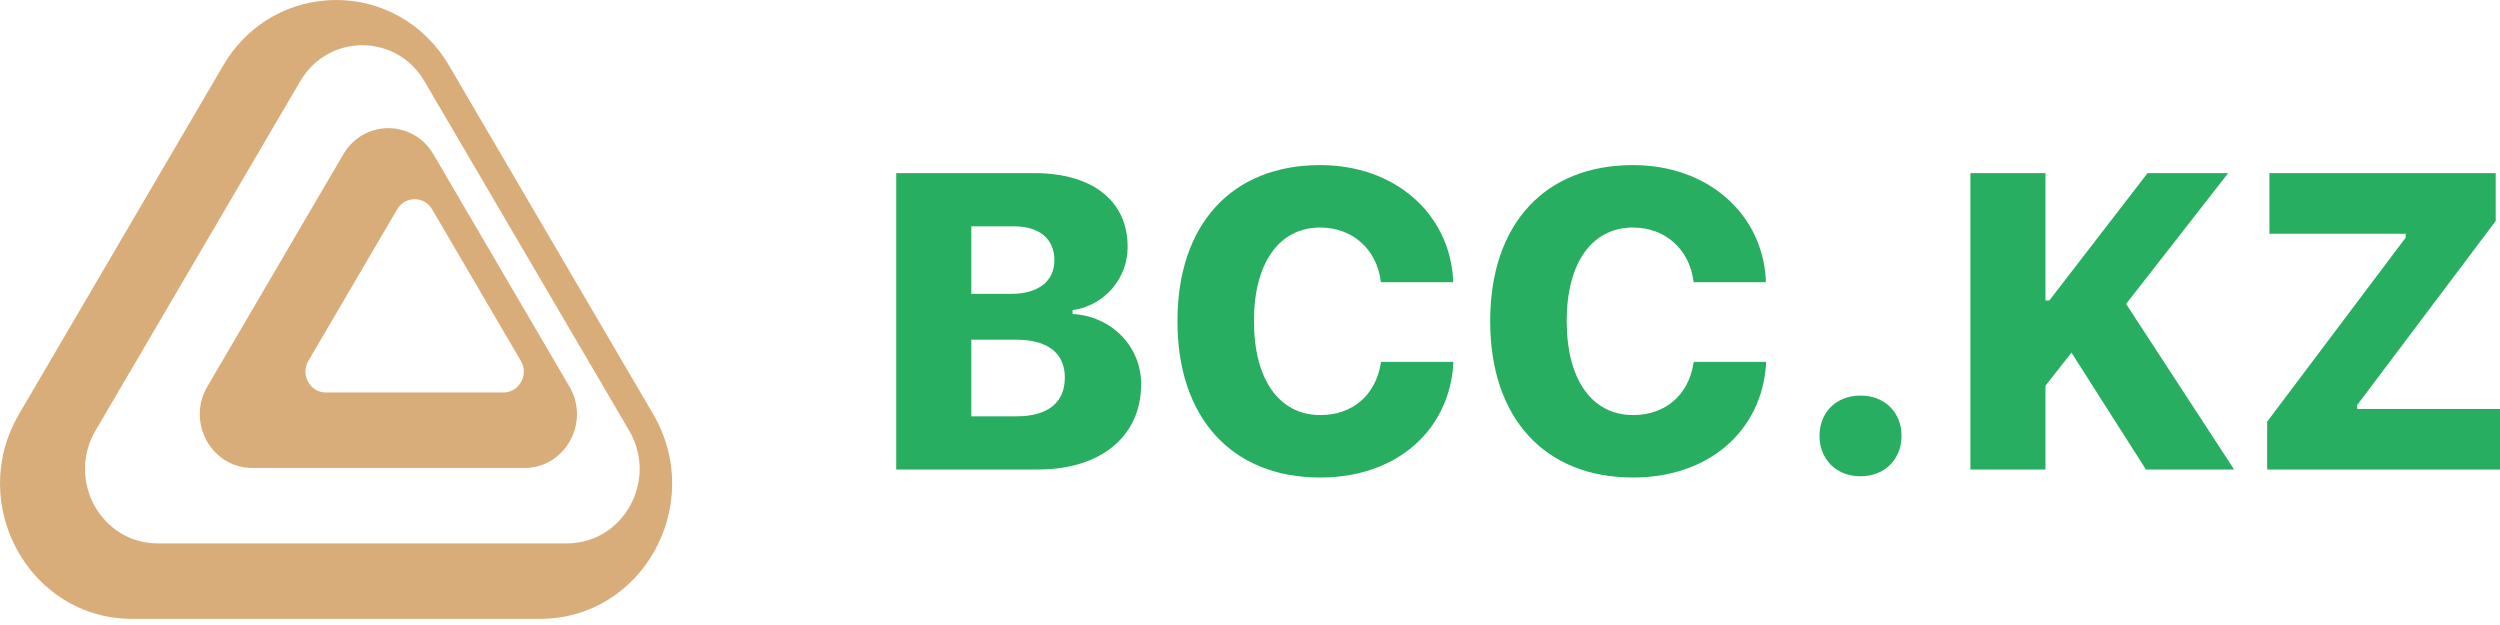<svg width="212" height="53" viewBox="0 0 212 53" fill="none" xmlns="http://www.w3.org/2000/svg">
    <path d="M18.917 5.57L1.613 35.117C-2.863 42.751 2.508 52.478 11.196 52.478H45.804C54.492 52.478 59.863 42.763 55.388 35.117L38.083 5.57C33.739 -1.857 23.261 -1.857 18.917 5.57ZM35.995 6.891L53.359 36.524C55.817 40.72 52.869 46.079 48.084 46.079H13.368C8.582 46.079 5.634 40.732 8.093 36.524L25.457 6.891C27.844 2.817 33.608 2.817 35.995 6.891Z" fill="#D8AD7A"/>
    <path d="M29.121 13.071L17.581 32.781C15.803 35.816 17.939 39.682 21.388 39.682H44.48C47.929 39.682 50.066 35.816 48.287 32.781L36.747 13.071C35.017 10.135 30.852 10.135 29.121 13.071ZM36.64 17.745L44.17 30.604C44.862 31.778 44.027 33.283 42.69 33.283H27.63C26.293 33.283 25.458 31.778 26.15 30.604L33.68 17.745C34.36 16.607 35.971 16.607 36.64 17.745Z" fill="#D8AD7A"/>
    <path d="M76 39.814H88.024C93.385 39.814 96.768 36.975 96.768 32.586V32.551C96.768 29.363 94.235 26.803 90.956 26.628V26.297C93.61 25.932 95.623 23.65 95.623 20.967V20.933C95.623 17.048 92.674 14.679 87.677 14.679H76V39.814ZM85.976 19.191C88.145 19.191 89.412 20.271 89.412 22.047V22.082C89.412 23.841 88.058 24.921 85.734 24.921H82.368V19.191H85.976ZM86.185 28.806C88.822 28.806 90.297 29.938 90.297 31.993V32.028C90.297 34.136 88.856 35.303 86.219 35.303H82.368V28.806H86.185Z" fill="#27AE60"/>
    <path d="M111.958 40.493C118.378 40.493 122.82 36.574 123.236 30.966V30.687H117.111L117.077 30.878C116.643 33.474 114.717 35.198 111.976 35.198C108.471 35.198 106.337 32.185 106.337 27.238V27.203C106.337 22.291 108.471 19.295 111.958 19.295C114.7 19.295 116.712 21.142 117.077 23.772L117.094 23.928H123.219V23.615C122.854 18.058 118.256 14 111.958 14C104.446 14 99.848 19.034 99.848 27.221V27.256C99.848 35.442 104.463 40.493 111.958 40.493Z" fill="#27AE60"/>
    <path d="M138.478 40.493C144.898 40.493 149.339 36.574 149.756 30.966V30.687H143.631L143.597 30.878C143.163 33.474 141.237 35.198 138.496 35.198C134.991 35.198 132.857 32.185 132.857 27.238V27.203C132.857 22.291 134.991 19.295 138.478 19.295C141.22 19.295 143.232 21.142 143.597 23.772L143.614 23.928H149.739V23.615C149.374 18.058 144.776 14 138.478 14C130.966 14 126.368 19.034 126.368 27.221V27.256C126.368 35.442 130.983 40.493 138.478 40.493Z" fill="#27AE60"/>
    <path d="M157.763 40.389C159.845 40.389 161.25 38.926 161.25 36.958C161.25 34.989 159.845 33.544 157.763 33.544C155.698 33.544 154.293 34.989 154.293 36.958C154.293 38.926 155.698 40.389 157.763 40.389Z" fill="#27AE60"/>
    <path d="M167.089 39.814H173.456V32.707L175.66 29.903L181.975 39.814H189.453L180.292 25.775L188.95 14.679H182.114L173.786 25.479H173.456V14.679H167.089V39.814Z" fill="#27AE60"/>
    <path d="M192.255 39.814H212V34.676H199.89V34.345L211.636 18.738V14.679H192.446V19.818H204.002V20.149L192.255 35.756V39.814Z" fill="#27AE60"/>
</svg>
